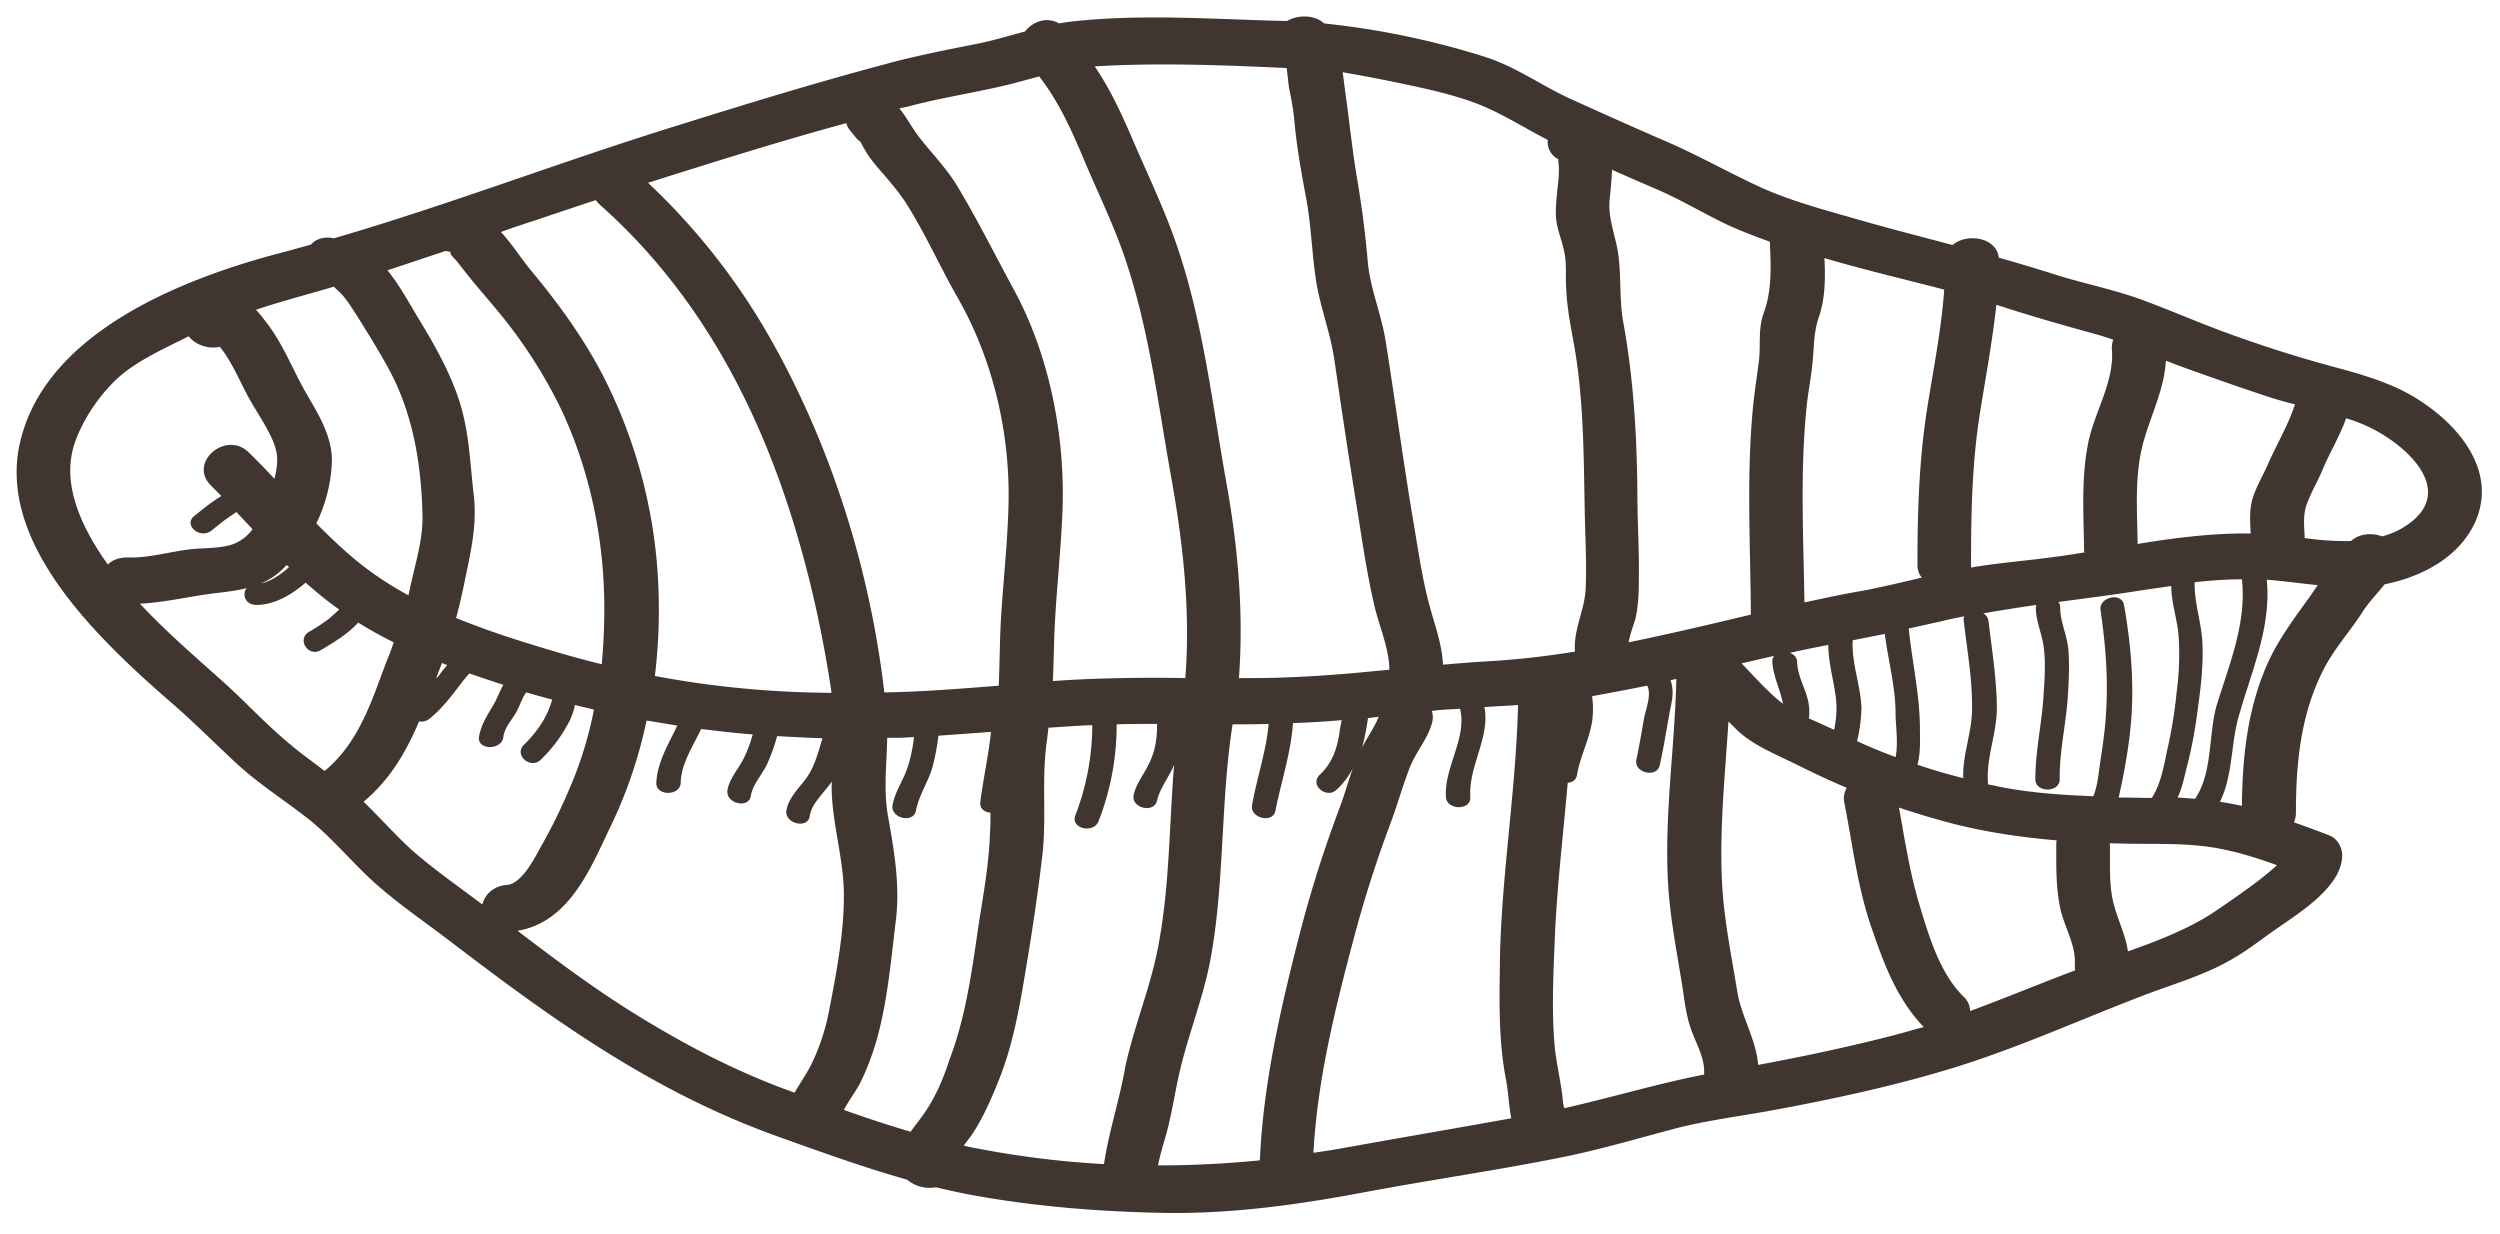 <svg xmlns="http://www.w3.org/2000/svg" width="79" height="39" fill="none" viewBox="0 0 79 39">
  <path fill="#40352F" d="M76.385 12.606c-.754-.478-1.647-.744-2.525-.983a39.775 39.775 0 0 1-3.047-.943c-1.047-.36-2.032-.798-3.064-1.183-.954-.359-1.97-.545-2.94-.863a57.497 57.497 0 0 0-1.647-.492c-.076-.651-1.015-.784-1.462-.399-1.093-.292-2.186-.57-3.279-.89-1.03-.292-2.078-.584-3.032-1.05-.924-.438-1.8-.93-2.755-1.341-1.016-.439-2.017-.89-3.017-1.342-.924-.425-1.709-1.01-2.71-1.329a25.753 25.753 0 0 0-5.064-1.05c-.292-.278-.83-.278-1.17-.079h-.107c-2.186-.053-4.48-.226-6.65.013-.154.014-.308.04-.446.067-.385-.226-.832-.067-1.078.252-.493.133-.985.28-1.493.386-1.016.199-2.032.398-3.032.677-2.14.571-4.264 1.222-6.388 1.887-3.664 1.129-7.235 2.51-10.93 3.587-.015 0-.045-.013-.06-.013-.309-.04-.524.053-.663.212l-.877.24C5.47 8.872 1.36 10.64.62 14.04c-.677 3.136 2.432 6.112 4.787 8.158.74.638 1.417 1.329 2.14 1.993.693.625 1.493 1.13 2.232 1.714.754.611 1.34 1.342 2.047 1.98.755.677 1.601 1.248 2.417 1.873 3.186 2.431 6.373 4.743 10.36 6.164 1.338.479 2.693.97 4.063 1.356a1.1 1.1 0 0 0 .908.239c.323.08.631.146.955.212 2.031.386 4.14.558 6.234.598 2.17.04 4.31-.266 6.418-.664 2.125-.399 4.295-.704 6.42-1.143 1.061-.226 2.108-.531 3.155-.81 1.016-.28 2.063-.412 3.11-.598 2.031-.372 4.078-.81 6.033-1.422 2.017-.637 3.94-1.514 5.896-2.258.877-.332 1.831-.611 2.632-1.063.492-.266.954-.625 1.4-.943.816-.572 2.186-1.395 2.186-2.405 0-.24-.153-.532-.415-.625-.37-.146-.74-.278-1.109-.411a.765.765 0 0 0 .062-.28c0-1.554.139-3.121.877-4.556.324-.638.832-1.196 1.216-1.794.2-.319.478-.598.709-.89 1.246-.253 2.37-.89 2.863-1.966.692-1.555-.431-3.016-1.832-3.893Zm-8.636 1.302c.247-.85.647-1.647.693-2.511.17.066.339.133.524.2.923.331 1.862.664 2.801.97.246.079.493.145.754.212-.215.664-.6 1.302-.877 1.94-.154.345-.354.677-.462 1.036-.108.358-.077.73-.061 1.102h-.154c-1.155 0-2.294.146-3.418.332-.015-1.102-.107-2.218.2-3.281Zm1.848 6.404c-.031-.638-.262-1.276-.247-1.914.493-.053 1-.092 1.494-.092.153 1.355-.385 2.657-.786 3.945-.277.904-.123 2.153-.692 2.99l-.554-.04c.154-.319.215-.678.308-1.023.153-.598.261-1.21.338-1.834.093-.664.17-1.341.139-2.032Zm-7.312-2.471c0-1.621.03-3.256.293-4.863.184-1.13.384-2.232.508-3.348.107.04.215.066.323.106.923.293 1.847.558 2.77.81.2.054.4.12.6.187a.772.772 0 0 0-.045.279c.092 1.023-.524 1.953-.74 2.95-.23 1.115-.153 2.244-.138 3.374 0 .04 0 .08.016.12-.324.052-.647.105-.97.145-.878.12-1.755.186-2.617.332v-.092Zm-.215 1.634a.23.23 0 0 0-.016.146c.108.93.277 1.86.262 2.79 0 .73-.308 1.448-.277 2.179a18.09 18.09 0 0 1-1.447-.425c.108-.399.077-.85.077-1.223-.016-1.05-.246-2.032-.354-3.082.323-.066.646-.146.97-.213.261-.066.523-.12.785-.172Zm-4.988-6.55c.046-.505.154-1.01.2-1.528.047-.492.031-.917.2-1.395.2-.598.2-1.222.17-1.847 1.247.372 2.524.665 3.786.997-.092 1.288-.354 2.564-.554 3.853-.246 1.607-.292 3.215-.292 4.836 0 .172.046.305.138.411-.615.146-1.231.293-1.847.412-.63.106-1.247.24-1.862.372-.031-2.032-.139-4.078.061-6.111Zm1.463 7.347v-.04l1.015-.2c.108.851.34 1.675.34 2.525 0 .345.092.93 0 1.368a18.622 18.622 0 0 1-1.217-.504 4.92 4.92 0 0 0 .139-1.063c-.031-.718-.308-1.382-.277-2.086Zm-.77.106c0 .598.185 1.156.246 1.74.031.32 0 .638-.061.944-.262-.12-.524-.24-.8-.359.03-.212.015-.425-.047-.65-.108-.386-.308-.718-.323-1.13 0-.146-.108-.253-.231-.292.4-.093.816-.173 1.216-.253Zm-1.432 1.86a1.807 1.807 0 0 1-.184-.146c-.4-.345-.755-.744-1.124-1.13l1.031-.238c-.046.053-.061.106-.061.186.03.478.261.903.338 1.328Zm-5.48-15.93c.031-.265.062-.61.078-.943.446.2.908.399 1.37.598.815.346 1.539.797 2.34 1.17.415.185.83.345 1.277.504.03.77.077 1.515-.2 2.272-.185.518-.077 1.036-.154 1.554-.062.492-.139.97-.185 1.462-.2 2.139-.077 4.291-.062 6.43v.067c-1.277.305-2.57.61-3.863.876.046-.252.138-.491.215-.744.093-.398.108-.823.108-1.235.016-.93-.046-1.847-.046-2.777-.016-1.807-.123-3.587-.447-5.367-.138-.77-.046-1.541-.184-2.312-.108-.545-.293-.996-.246-1.554Zm-7.08-3.773c.97.2 2.063.412 2.97.771.755.306 1.432.744 2.156 1.116a.608.608 0 0 0 .338.611c-.015.067.016.213.016.266 0 .212-.016.425-.046.65-.031.386-.093.758-.016 1.143.062.32.2.638.246.957.062.359.016.73.047 1.09.03.757.215 1.487.323 2.231.23 1.595.23 3.202.261 4.796.016.798.062 1.595.031 2.392-.015.69-.4 1.342-.338 2.033-.909.146-1.817.252-2.74.305-.477.027-.955.067-1.432.107-.03-.665-.277-1.29-.446-1.94-.231-.877-.354-1.794-.508-2.684-.308-1.833-.554-3.68-.847-5.527-.123-.85-.477-1.66-.57-2.51a31.326 31.326 0 0 0-.338-2.658c-.139-.824-.23-1.66-.339-2.484-.046-.293-.077-.611-.123-.917.447.08.908.16 1.355.252Zm-9.174-.438c1.985-.12 4.048-.04 6.05.053.03.213.045.425.076.638.077.359.139.704.17 1.063.076.837.23 1.66.384 2.497.154.864.17 1.728.308 2.578.139.824.446 1.607.57 2.444a267.3 267.3 0 0 0 .77 5.036c.138.89.276 1.78.476 2.657.154.704.478 1.382.493 2.099-1.062.106-2.109.2-3.171.24-.523.026-1.062.026-1.585.026.154-2.073-.031-4.159-.4-6.192-.432-2.418-.709-4.875-1.478-7.227-.4-1.249-.986-2.444-1.509-3.667-.338-.784-.692-1.54-1.17-2.245h.016Zm8.958 20.553c-.138.345-.37.664-.538.996 0-.013 0-.026.015-.026a8.49 8.49 0 0 0 .185-.93l.338-.04ZM28.821 3.333c.923-.24 1.862-.386 2.786-.598.416-.093.831-.213 1.232-.32.6.771 1 1.648 1.37 2.525.43 1.036.938 2.06 1.308 3.122.785 2.272 1.062 4.61 1.478 6.935.384 2.113.63 4.292.461 6.43a54.747 54.747 0 0 0-2.955.027c-.416.014-.831.04-1.231.067.03-.585.03-1.156.061-1.754.062-1.222.2-2.458.246-3.68.077-2.299-.4-4.836-1.539-6.935-.585-1.076-1.139-2.192-1.77-3.242-.339-.571-.8-1.036-1.216-1.568-.246-.319-.4-.637-.631-.916.123-.027.261-.054.4-.093Zm-2.078.558a.58.58 0 0 0 .092.199l.185.226a.61.61 0 0 0 .17.16c.045.092.107.212.138.252.108.199.246.372.4.558.37.425.723.823 1 1.288.57.93 1.001 1.9 1.54 2.843 1.139 1.993 1.662 4.358 1.6 6.564-.03 1.142-.153 2.285-.23 3.427-.046.758-.046 1.502-.077 2.259-1.17.093-2.324.186-3.51.212h-.107c-.431-3.72-1.586-7.52-3.433-10.88a20.902 20.902 0 0 0-4.033-5.222c2.093-.664 4.171-1.315 6.265-1.886Zm-9.82 3.069c.63-.213 1.262-.426 1.908-.638.03.053.077.106.139.16 3.078 2.736 4.925 6.27 6.064 9.91.555 1.78.955 3.588 1.232 5.421 0 .027 0 .053.015.08a31.404 31.404 0 0 1-4.325-.32 34.889 34.889 0 0 1-1.262-.212 17.19 17.19 0 0 0 .123-2.351 16.065 16.065 0 0 0-1.786-7.188c-.6-1.142-1.354-2.192-2.201-3.215-.339-.399-.631-.877-1-1.275.353-.133.723-.253 1.092-.372Zm-2.833.97.185.04c-.154-.014.107.212.2.331.17.226.354.452.539.678.323.385.646.757.954 1.143a15.54 15.54 0 0 1 1.709 2.697c.923 1.913 1.37 4.012 1.416 6.071a19.25 19.25 0 0 1-.077 2.1c-.985-.24-1.94-.532-2.894-.838a25.784 25.784 0 0 1-1.709-.624c.093-.346.17-.678.246-1.037.2-.983.431-1.886.308-2.883-.107-.916-.138-1.86-.4-2.763-.277-.957-.785-1.86-1.308-2.724-.308-.504-.616-1.089-1.016-1.58.616-.2 1.231-.412 1.847-.612Zm.046 13.086c-.077.08-.138.16-.2.239a.965.965 0 0 1-.154.186c.03-.08.062-.173.092-.252l.093-.24c.061.027.108.053.17.067ZM10.55 9.059c.077.08.215.199.261.252.185.213.339.465.493.704.323.518.646 1.037.939 1.568.816 1.461 1.077 3.122 1.108 4.73.015.784-.262 1.607-.416 2.378-.015.04-.015.08-.03.12a10.621 10.621 0 0 1-1.555-1.024c-.477-.385-.923-.81-1.354-1.248a4.87 4.87 0 0 0 .492-1.953c.016-.744-.385-1.435-.77-2.086-.43-.731-.723-1.528-1.231-2.219-.123-.16-.246-.332-.4-.492.785-.265 1.616-.478 2.463-.73ZM9.134 17.92c-.247.226-.57.452-.893.518a2.192 2.192 0 0 0 .815-.584l.078.066Zm-5.727-.08c-.8-1.129-1.493-2.524-1.046-3.839.246-.717.739-1.461 1.323-2.02.632-.584 1.494-.956 2.279-1.355.215.28.63.412.985.333l.092.12c.323.45.523.93.77 1.394.277.531.662 1.036.862 1.581.138.385.092.704 0 1.076a22.43 22.43 0 0 0-.816-.837c-.724-.704-1.909.332-1.2 1.037.107.12.23.225.338.345-.308.186-.585.412-.847.624-.37.28.17.758.539.465.185-.146.37-.305.57-.438.061-.04.138-.093.215-.146.17.186.339.358.508.544a1.34 1.34 0 0 1-.508.426c-.37.186-.97.16-1.37.199-.693.066-1.37.292-2.063.266-.277 0-.492.08-.63.226Zm5.803 5.713c-.77-.624-1.431-1.355-2.155-2.006-.908-.81-1.816-1.594-2.632-2.47.8-.04 1.601-.24 2.386-.333.339-.04.677-.08.985-.16-.154.2-.046.532.308.532.585 0 1.14-.345 1.555-.704.277.239.554.478.862.704.061.053.138.093.2.146-.092.093-.2.173-.277.253a5.654 5.654 0 0 1-.677.451c-.4.24-.016.824.384.572.4-.24.862-.519 1.17-.864.37.226.74.438 1.124.624-.062.173-.123.36-.2.532-.477 1.235-.862 2.604-1.986 3.534-.354-.28-.723-.532-1.047-.81Zm6.034 5.022c-.015-.013-.03-.013-.046-.026-.708-.532-1.447-1.05-2.109-1.621-.57-.505-1.062-1.076-1.6-1.594.846-.704 1.354-1.595 1.754-2.538a.41.41 0 0 0 .324-.08c.446-.358.754-.797 1.092-1.235.062-.067.108-.133.17-.2l.831.28c.077.026.17.053.246.08-.107.185-.184.398-.292.597-.2.346-.416.651-.477 1.05-.062.425.723.425.77 0 .03-.293.276-.545.415-.797.108-.2.17-.426.308-.612.277.08.554.16.816.226-.016.08-.047.16-.077.24-.154.438-.477.863-.816 1.195-.323.319.215.784.539.465.369-.359.662-.757.892-1.196a2.16 2.16 0 0 0 .185-.531c.2.053.4.093.6.146-.169.864-.43 1.714-.785 2.524a16.758 16.758 0 0 1-.892 1.807c-.17.306-.6 1.196-1.093 1.21-.416.04-.678.305-.755.61Zm10.96 3.335a6.75 6.75 0 0 1-.554 1.7c-.154.32-.37.612-.539.917-.03-.013-.061-.013-.077-.026-1.816-.651-3.448-1.515-5.049-2.511-1.277-.797-2.462-1.688-3.632-2.578 1.647-.265 2.34-2.046 2.909-3.228a14.615 14.615 0 0 0 1.17-3.415l.97.16c-.277.585-.632 1.156-.662 1.807-.016.425.754.425.77 0 .015-.611.384-1.143.646-1.7.539.066 1.093.132 1.632.172-.078.266-.17.531-.293.77-.17.333-.446.625-.508.997-.061.412.677.598.739.173.062-.372.37-.678.523-1.023a5.86 5.86 0 0 0 .308-.864c.477.027.955.053 1.432.067-.123.411-.231.837-.462 1.195-.246.359-.6.651-.677 1.09-.062.412.677.598.738.172.062-.411.462-.73.693-1.089v.279c.03 1.09.37 2.152.385 3.242.015 1.195-.23 2.51-.462 3.693Zm2.956 3.335c-.123.172-.262.345-.385.518a38.497 38.497 0 0 1-2.109-.69c.154-.293.37-.572.523-.864a8.302 8.302 0 0 0 .57-1.555c.292-1.13.4-2.325.539-3.48.154-1.13-.031-2.233-.231-3.349-.154-.837-.047-1.674-.031-2.51h.323c.17 0 .354-.014.523-.027a4.67 4.67 0 0 1-.184.903c-.123.425-.416.81-.493 1.249-.077.412.662.598.74.173.091-.492.415-.944.538-1.435.077-.306.138-.625.17-.93l1.662-.12c-.077.744-.247 1.488-.339 2.232-.015.2.139.306.323.32 0 .212 0 .424-.015.623-.031 1.143-.277 2.286-.431 3.415-.185 1.262-.385 2.55-.847 3.76-.2.624-.462 1.235-.846 1.767Zm5.726 1.541a29.856 29.856 0 0 1-4.326-.558c-.03-.013-.061-.013-.107-.027.092-.12.184-.239.277-.372.323-.491.57-1.05.785-1.58.477-1.143.692-2.352.892-3.561.2-1.196.385-2.405.524-3.6.154-1.236-.03-2.458.154-3.694l.046-.399c.462-.026.923-.066 1.385-.08a7.94 7.94 0 0 1-.538 2.857c-.154.412.584.585.738.173a8.32 8.32 0 0 0 .57-3.056c.431-.013.847-.013 1.278-.013 0 .425-.047.837-.247 1.235-.154.346-.415.638-.492 1.01-.093.412.646.598.739.173.092-.399.384-.744.538-1.13-.154 1.874-.138 3.747-.477 5.607-.23 1.329-.77 2.59-1.062 3.92-.17 1.01-.523 2.059-.677 3.095Zm4.925-.12c-1.062.107-2.14.16-3.217.16.062-.332.17-.665.262-.997.17-.624.262-1.248.4-1.873.277-1.235.77-2.418 1-3.667.447-2.458.309-4.942.694-7.4.384 0 .754 0 1.139-.013-.077.863-.37 1.7-.524 2.564-.077.412.662.598.74.173.184-.93.492-1.834.553-2.764a26.203 26.203 0 0 0 1.539-.093c-.03.146-.061.306-.076.439-.078.478-.231.93-.616 1.288-.339.32.215.784.538.465.216-.199.385-.425.508-.677-.153.438-.277.89-.446 1.328a38.603 38.603 0 0 0-1.216 3.84c-.616 2.391-1.17 4.783-1.277 7.227Zm7.774-2.577c.077.385.092.837.17 1.249-1.771.319-3.557.624-5.327.943a22.05 22.05 0 0 1-.923.146c.123-2.312.692-4.583 1.293-6.842a38.012 38.012 0 0 1 1.154-3.6c.216-.585.385-1.196.616-1.78.2-.479.57-.89.693-1.396a.646.646 0 0 0-.016-.345c.03 0 .077-.013.108-.013.262-.027.523-.04.785-.053.23.916-.508 1.846-.446 2.79.03.425.8.425.77 0-.062-.984.63-1.874.446-2.844.354-.026.708-.04 1.062-.066-.062 2.644-.508 5.274-.57 7.918-.015 1.316-.061 2.618.185 3.893Zm1.847.93c-.046-.16-.046-.24-.062-.399-.061-.478-.169-.956-.23-1.434-.124-1.223-.047-2.512 0-3.734.077-1.568.261-3.135.4-4.716.138-.014.261-.08.292-.24.093-.57.385-1.115.477-1.687a2.818 2.818 0 0 0 0-.81 80.016 80.016 0 0 0 1.74-.332c.154.266-.046.757-.093 1.01-.077.438-.154.89-.246 1.328-.092.412.647.598.739.173.139-.625.23-1.249.354-1.887.062-.279.077-.544-.015-.797l.184-.04c-.046 2.152-.385 4.305-.261 6.47.061 1.076.277 2.153.446 3.216.077.491.123.983.308 1.461.17.452.416.864.385 1.355-1.493.292-2.94.73-4.418 1.063Zm10.59-2.352c-1.462.386-2.97.705-4.464.984-.061-.798-.538-1.542-.661-2.325-.185-1.13-.416-2.259-.478-3.388-.092-1.714.093-3.428.2-5.142l.278.28c.538.504 1.277.783 1.939 1.115.508.253 1.016.492 1.524.704a.624.624 0 0 0-.077.479c.262 1.328.416 2.697.877 3.999.37 1.076.785 2.205 1.632 3.082-.262.066-.523.146-.77.212Zm2.232-.717a.627.627 0 0 0-.215-.465c-.77-.77-1.108-1.98-1.401-2.95-.292-.983-.446-2.006-.631-3.015.6.199 1.216.385 1.847.544 1.031.253 2.078.399 3.14.492-.015.04-.015.08-.015.133 0 .637-.016 1.288.108 1.926.107.625.523 1.223.477 1.873 0 .067 0 .12.015.173-1.124.425-2.216.877-3.325 1.289Zm4.295-9.393c-.03.518-.108 1.036-.185 1.554-.046.293-.077.718-.215 1.05-1-.04-2.001-.106-3.002-.306a2.788 2.788 0 0 0-.323-.066c-.077-.797.262-1.568.277-2.365 0-.93-.154-1.86-.262-2.79a.324.324 0 0 0-.17-.252 61.815 61.815 0 0 1 1.679-.266c0 .026-.016.053-.016.08 0 .465.231.903.262 1.368.046.452.015.904-.015 1.355-.047.904-.262 1.794-.262 2.71 0 .426.77.426.77 0-.016-.903.215-1.793.261-2.71.031-.451.046-.903.016-1.355-.031-.465-.262-.903-.262-1.368 0-.067-.016-.133-.062-.173.908-.12 1.832-.24 2.74-.385l.832-.12c0 .518.184 1.023.23 1.555a8.871 8.871 0 0 1-.061 1.806 14.706 14.706 0 0 1-.293 1.807c-.107.492-.2 1.09-.492 1.528-.354 0-.693-.013-1.047-.013.03-.107.046-.226.077-.346.123-.597.23-1.195.293-1.806.138-1.316.03-2.631-.2-3.933-.078-.425-.816-.24-.74.173.154 1.076.247 2.165.17 3.268Zm4.864 5.235c-.431.332-.893.65-1.34.956-.83.571-1.816.957-2.831 1.315-.062-.465-.278-.903-.416-1.381-.2-.651-.139-1.329-.154-1.993v-.04c.216 0 .446.013.662.013.954.014 1.893-.026 2.832.16.616.12 1.2.305 1.786.518-.17.16-.354.305-.539.451Zm1.493-8.822c-.477.664-.939 1.289-1.262 2.02-.631 1.434-.785 2.962-.8 4.477-.231-.054-.462-.093-.693-.133.415-.837.338-1.834.6-2.724.4-1.408 1.031-2.816.877-4.291.54.04 1.078.12 1.617.172-.123.16-.216.32-.339.479Zm3.156-2.378a2.567 2.567 0 0 1-.785.358c-.324-.12-.724-.093-.986.146a9.113 9.113 0 0 1-1.462-.093c-.015-.358-.061-.717.062-1.062.123-.346.323-.691.477-1.037.23-.57.57-1.116.77-1.687.123.04.261.08.384.133 1.34.505 3.218 2.1 1.54 3.242Z"/>
</svg>
